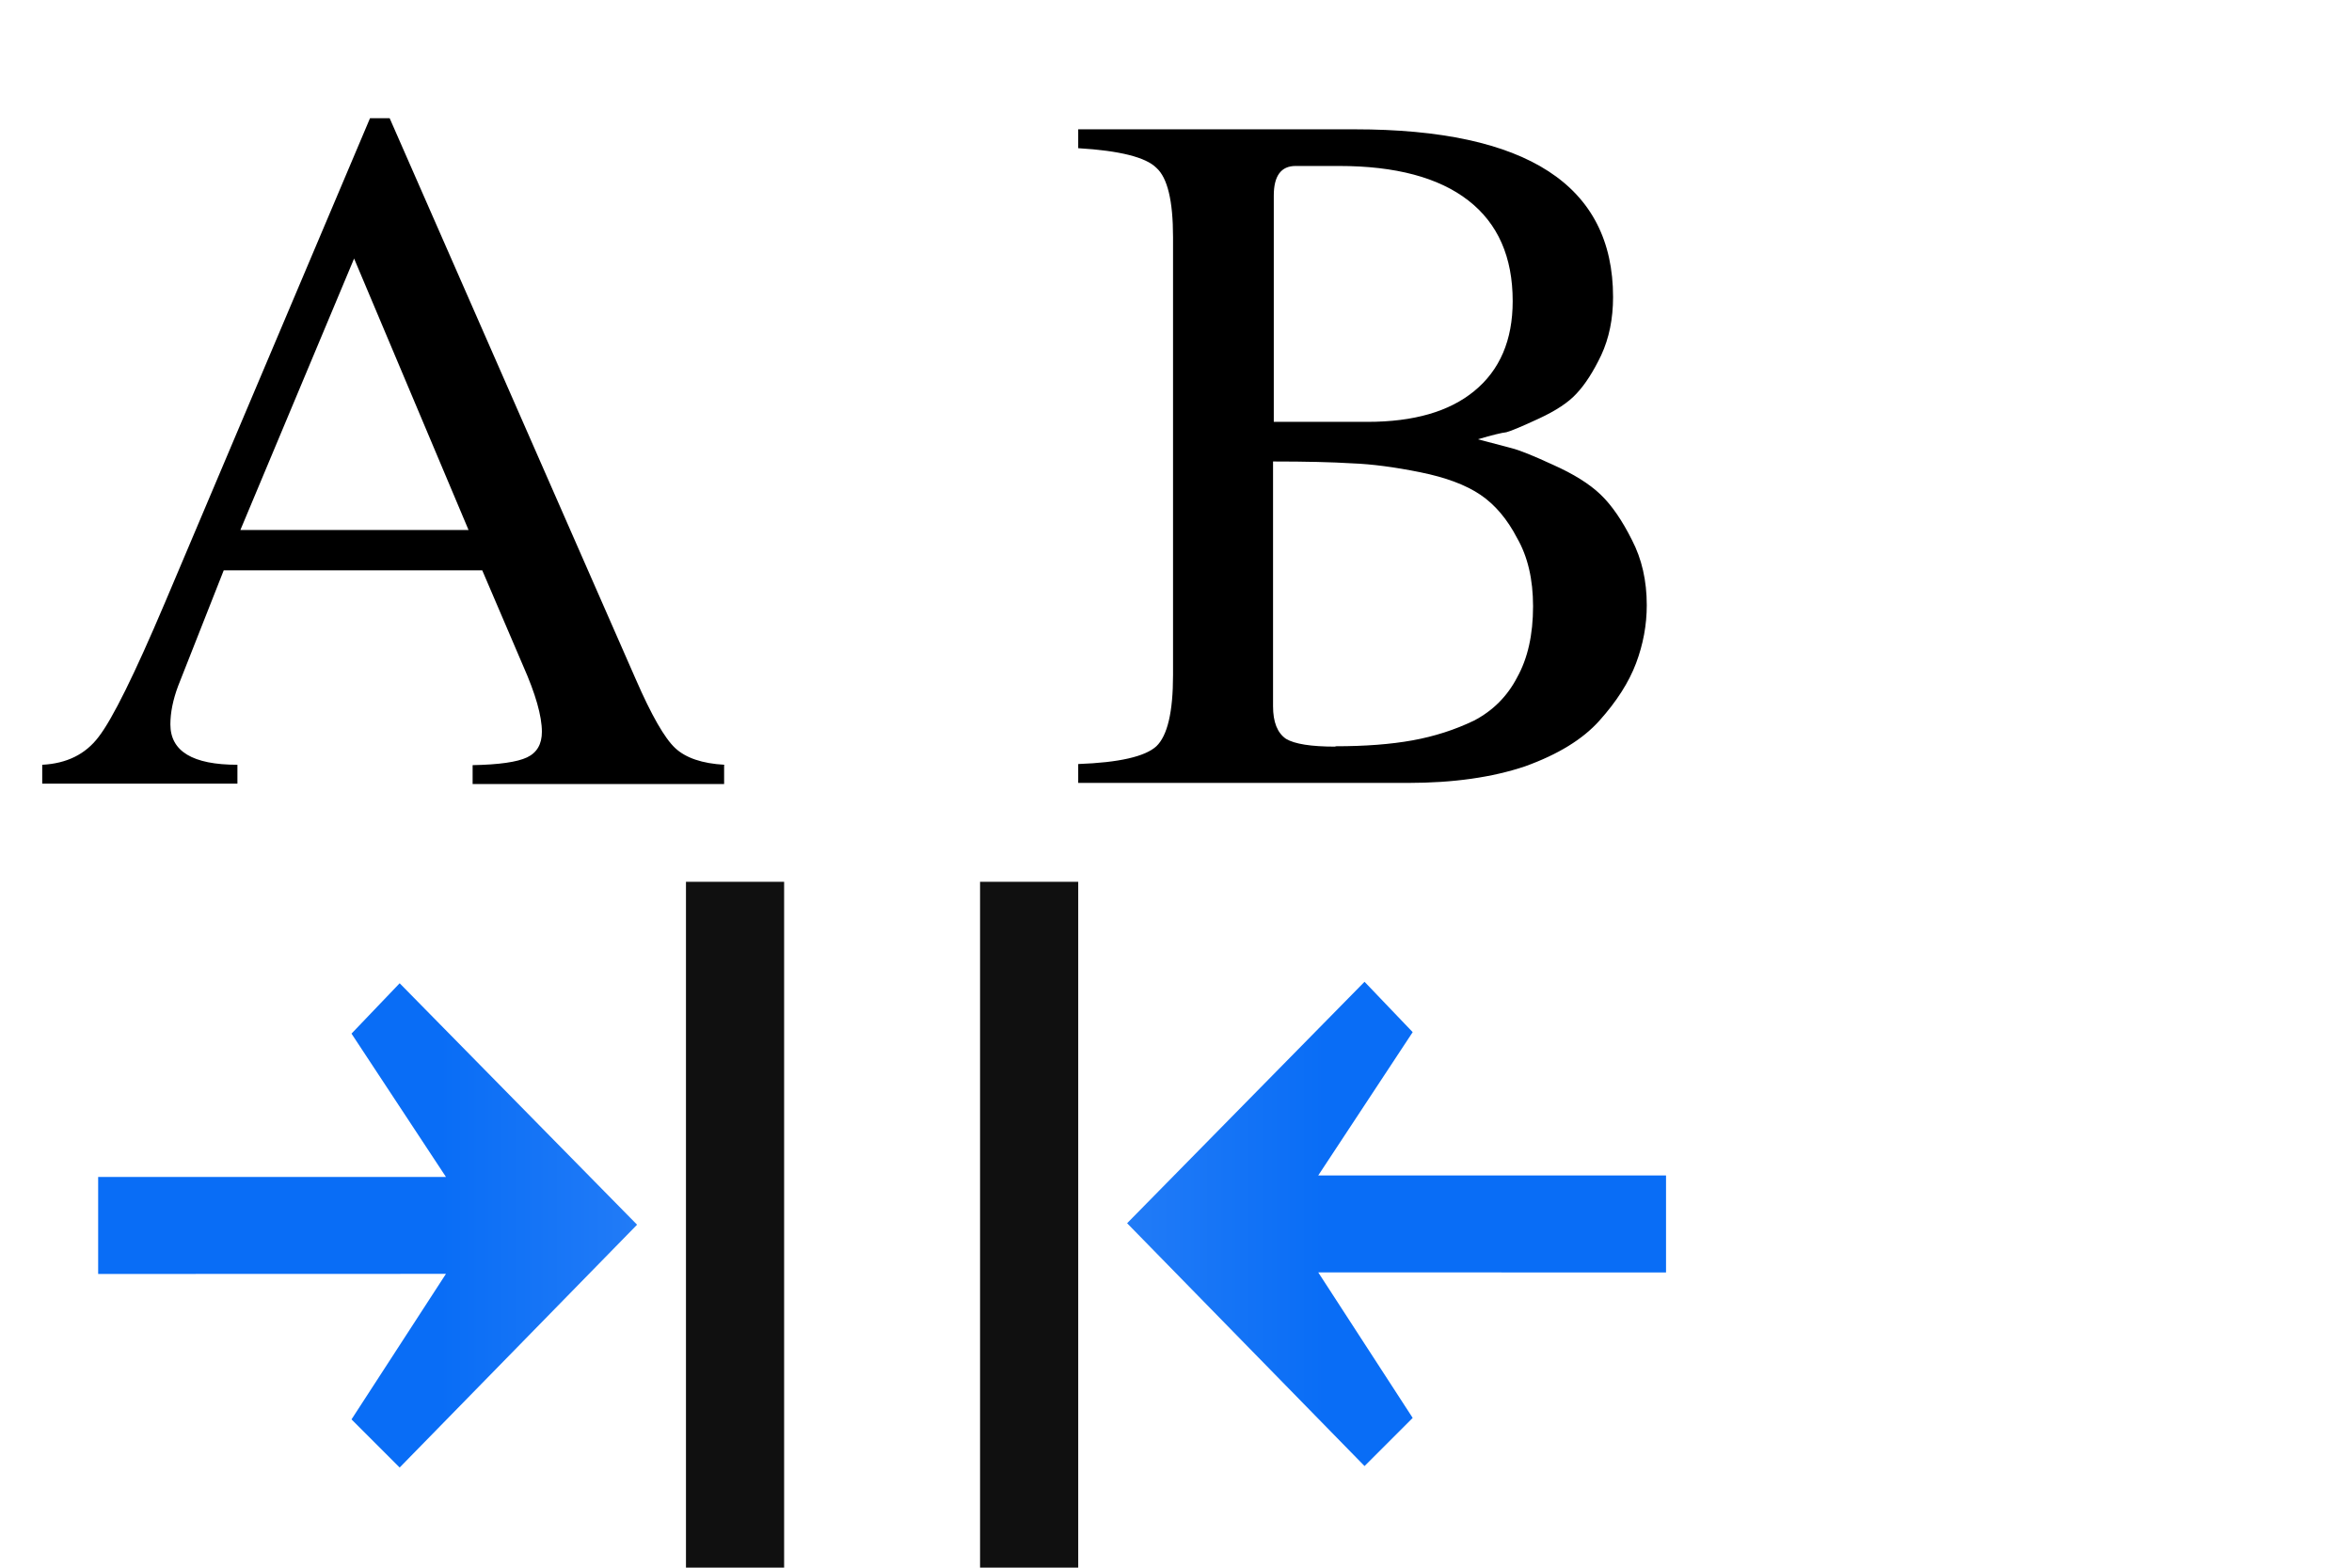 <?xml version="1.0" encoding="UTF-8" standalone="no"?>
<!-- Created with Inkscape (http://www.inkscape.org/) -->

<svg
   xmlns:dc="http://purl.org/dc/elements/1.1/"
   xmlns:cc="http://creativecommons.org/ns#"
   xmlns:rdf="http://www.w3.org/1999/02/22-rdf-syntax-ns#"
   xmlns:svg="http://www.w3.org/2000/svg"
   xmlns="http://www.w3.org/2000/svg"
   xmlns:xlink="http://www.w3.org/1999/xlink"
   xmlns:sodipodi="http://sodipodi.sourceforge.net/DTD/sodipodi-0.dtd"
   xmlns:inkscape="http://www.inkscape.org/namespaces/inkscape"
   width="24"
   height="16"
   viewBox="0 0 6.35 4.233"
   version="1.1"
   id="svg8"
   inkscape:version="0.92.3 (unknown)"
   sodipodi:docname="spacing_normal.svg"
   inkscape:export-filename="/home/rizmut/Dokumen/Rizmut/Github/libreoffice-style-karasa-jaga/build/images_karasa_jaga/svx/res/symphony/spacing_normal.png"
   inkscape:export-xdpi="96"
   inkscape:export-ydpi="96">
  <defs
     id="defs2">
    <linearGradient
       gradientTransform="matrix(0,0.039,-0.039,0,2.279,295.24)"
       inkscape:collect="always"
       xlink:href="#linearGradient2399-7"
       id="linearGradient27766"
       x1="32"
       y1="-56"
       x2="32"
       y2="28"
       gradientUnits="userSpaceOnUse" />
    <linearGradient
       id="linearGradient2399-7">
      <stop
         style="stop-color:#9fc5fb;stop-opacity:1"
         offset="0"
         id="stop2401-8" />
      <stop
         style="stop-color:#096df6;stop-opacity:1"
         offset="1"
         id="stop2403-8" />
    </linearGradient>
    <linearGradient
       inkscape:collect="always"
       xlink:href="#linearGradient2399-7"
       id="linearGradient861"
       gradientUnits="userSpaceOnUse"
       gradientTransform="matrix(0,0.039,0.039,0,2.484,295.236)"
       x1="32"
       y1="-56"
       x2="32"
       y2="28" />
  </defs>
  <sodipodi:namedview
     id="base"
     pagecolor="#ffffff"
     bordercolor="#666666"
     borderopacity="1.0"
     inkscape:pageopacity="0.0"
     inkscape:pageshadow="2"
     inkscape:zoom="22.627417"
     inkscape:cx="5.347833"
     inkscape:cy="7.7264721"
     inkscape:document-units="mm"
     inkscape:current-layer="layer1"
     showgrid="true"
     units="px"
     inkscape:snap-global="true"
     inkscape:object-nodes="true"
     inkscape:snap-smooth-nodes="true"
     inkscape:window-width="1366"
     inkscape:window-height="706"
     inkscape:window-x="0"
     inkscape:window-y="0"
     inkscape:window-maximized="1">
    <inkscape:grid
       type="xygrid"
       id="grid815"
       empspacing="1"
       spacingx="0.132"
       spacingy="0.132" />
  </sodipodi:namedview>
  <g
     inkscape:label="Layer 1"
     inkscape:groupmode="layer"
     id="layer1"
     transform="translate(0,-292.767)">
    <path
       inkscape:connector-curvature="0"
       id="path1524"
       style="font-style:normal;font-variant:normal;font-weight:normal;font-stretch:normal;font-size:medium;line-height:125%;font-family:FreeSerif;-inkscape-font-specification:FreeSerif;letter-spacing:0px;word-spacing:0px;fill:#000000;fill-opacity:1;stroke:none;stroke-width:0.067px;stroke-linecap:butt;stroke-linejoin:miter;stroke-opacity:1"
       d="m 1.955,294.833 v 0.051 H 1.276 v -0.051 q 0.107,-0.002 0.147,-0.021 0.04,-0.019 0.04,-0.069 0,-0.064 -0.051,-0.179 L 1.302,294.307 H 0.604 l -0.123,0.312 q -0.021,0.056 -0.021,0.104 0,0.109 0.181,0.109 v 0.051 H 0.114 v -0.051 q 0.099,-0.005 0.152,-0.075 0.056,-0.072 0.179,-0.362 l 0.554,-1.309 H 1.052 l 0.664,1.514 q 0.064,0.147 0.107,0.187 0.043,0.04 0.133,0.045 z M 0.649,294.198 H 1.265 l -0.309,-0.733 z" />
    <path
       inkscape:connector-curvature="0"
       id="path1528"
       style="font-style:normal;font-variant:normal;font-weight:normal;font-stretch:normal;font-size:medium;line-height:125%;font-family:FreeSerif;-inkscape-font-specification:FreeSerif;letter-spacing:0px;word-spacing:0px;fill:#000000;fill-opacity:1;stroke:none;stroke-width:0.067px;stroke-linecap:butt;stroke-linejoin:miter;stroke-opacity:1"
       d="m 4.446,294.401 q 0,0.08 -0.029,0.157 -0.029,0.077 -0.099,0.155 -0.067,0.075 -0.2,0.123 -0.133,0.045 -0.317,0.045 h -0.89 v -0.051 q 0.165,-0.006 0.211,-0.048 0.045,-0.043 0.045,-0.192 v -1.183 q 0,-0.147 -0.045,-0.187 -0.043,-0.043 -0.211,-0.053 v -0.051 h 0.746 q 0.698,0 0.698,0.453 0,0.088 -0.032,0.157 -0.032,0.067 -0.067,0.104 -0.032,0.035 -0.101,0.067 -0.069,0.032 -0.088,0.037 -0.019,0.002 -0.077,0.019 0.061,0.016 0.091,0.024 0.032,0.008 0.112,0.045 0.083,0.037 0.128,0.08 0.045,0.043 0.085,0.123 0.04,0.077 0.04,0.176 z m -0.84,0.381 q 0.12,0 0.208,-0.016 0.088,-0.016 0.165,-0.053 0.077,-0.04 0.117,-0.117 0.043,-0.077 0.043,-0.192 0,-0.109 -0.043,-0.184 -0.04,-0.077 -0.099,-0.117 -0.059,-0.04 -0.163,-0.061 -0.104,-0.021 -0.184,-0.024 -0.08,-0.005 -0.213,-0.005 v 0.661 q 0,0.064 0.035,0.088 0.035,0.021 0.133,0.021 z M 3.439,293.906 H 3.692 q 0.187,0 0.288,-0.083 0.104,-0.085 0.104,-0.243 0,-0.179 -0.12,-0.272 -0.12,-0.093 -0.349,-0.093 H 3.498 q -0.059,0 -0.059,0.08 z" />
    <path
       inkscape:connector-curvature="0"
       style="fill:url(#linearGradient27766);fill-opacity:1;fill-rule:evenodd;stroke:none;stroke-width:0.065"
       d="m 1.72,296.074 -0.641,-0.652 -0.13,0.136 0.255,0.387 H 0.265 v 0.262 l 0.939,-2.9e-4 -0.255,0.393 0.13,0.13 z"
       id="path9301"
       sodipodi:nodetypes="cccccccccc" />
    <rect
       style="opacity:1;fill:#0e0e0e;fill-opacity:0.988;stroke:none;stroke-width:1.191;stroke-linecap:round;stroke-linejoin:round;stroke-miterlimit:4;stroke-dasharray:none;stroke-dashoffset:0;stroke-opacity:1"
       id="rect854"
       width="0.265"
       height="1.852"
       x="1.852"
       y="295.148" />
    <path
       sodipodi:nodetypes="cccccccccc"
       id="path859"
       d="m 3.043,296.07 0.641,-0.652 0.13,0.136 -0.255,0.387 H 4.498 v 0.262 l -0.939,-2.9e-4 0.255,0.393 -0.13,0.13 z"
       style="fill:url(#linearGradient861);fill-opacity:1;fill-rule:evenodd;stroke:none;stroke-width:0.065"
       inkscape:connector-curvature="0" />
    <rect
       y="295.148"
       x="2.646"
       height="1.852"
       width="0.265"
       id="rect893"
       style="opacity:1;fill:#0e0e0e;fill-opacity:0.988;stroke:none;stroke-width:1.191;stroke-linecap:round;stroke-linejoin:round;stroke-miterlimit:4;stroke-dasharray:none;stroke-dashoffset:0;stroke-opacity:1" />
  </g>
</svg>
